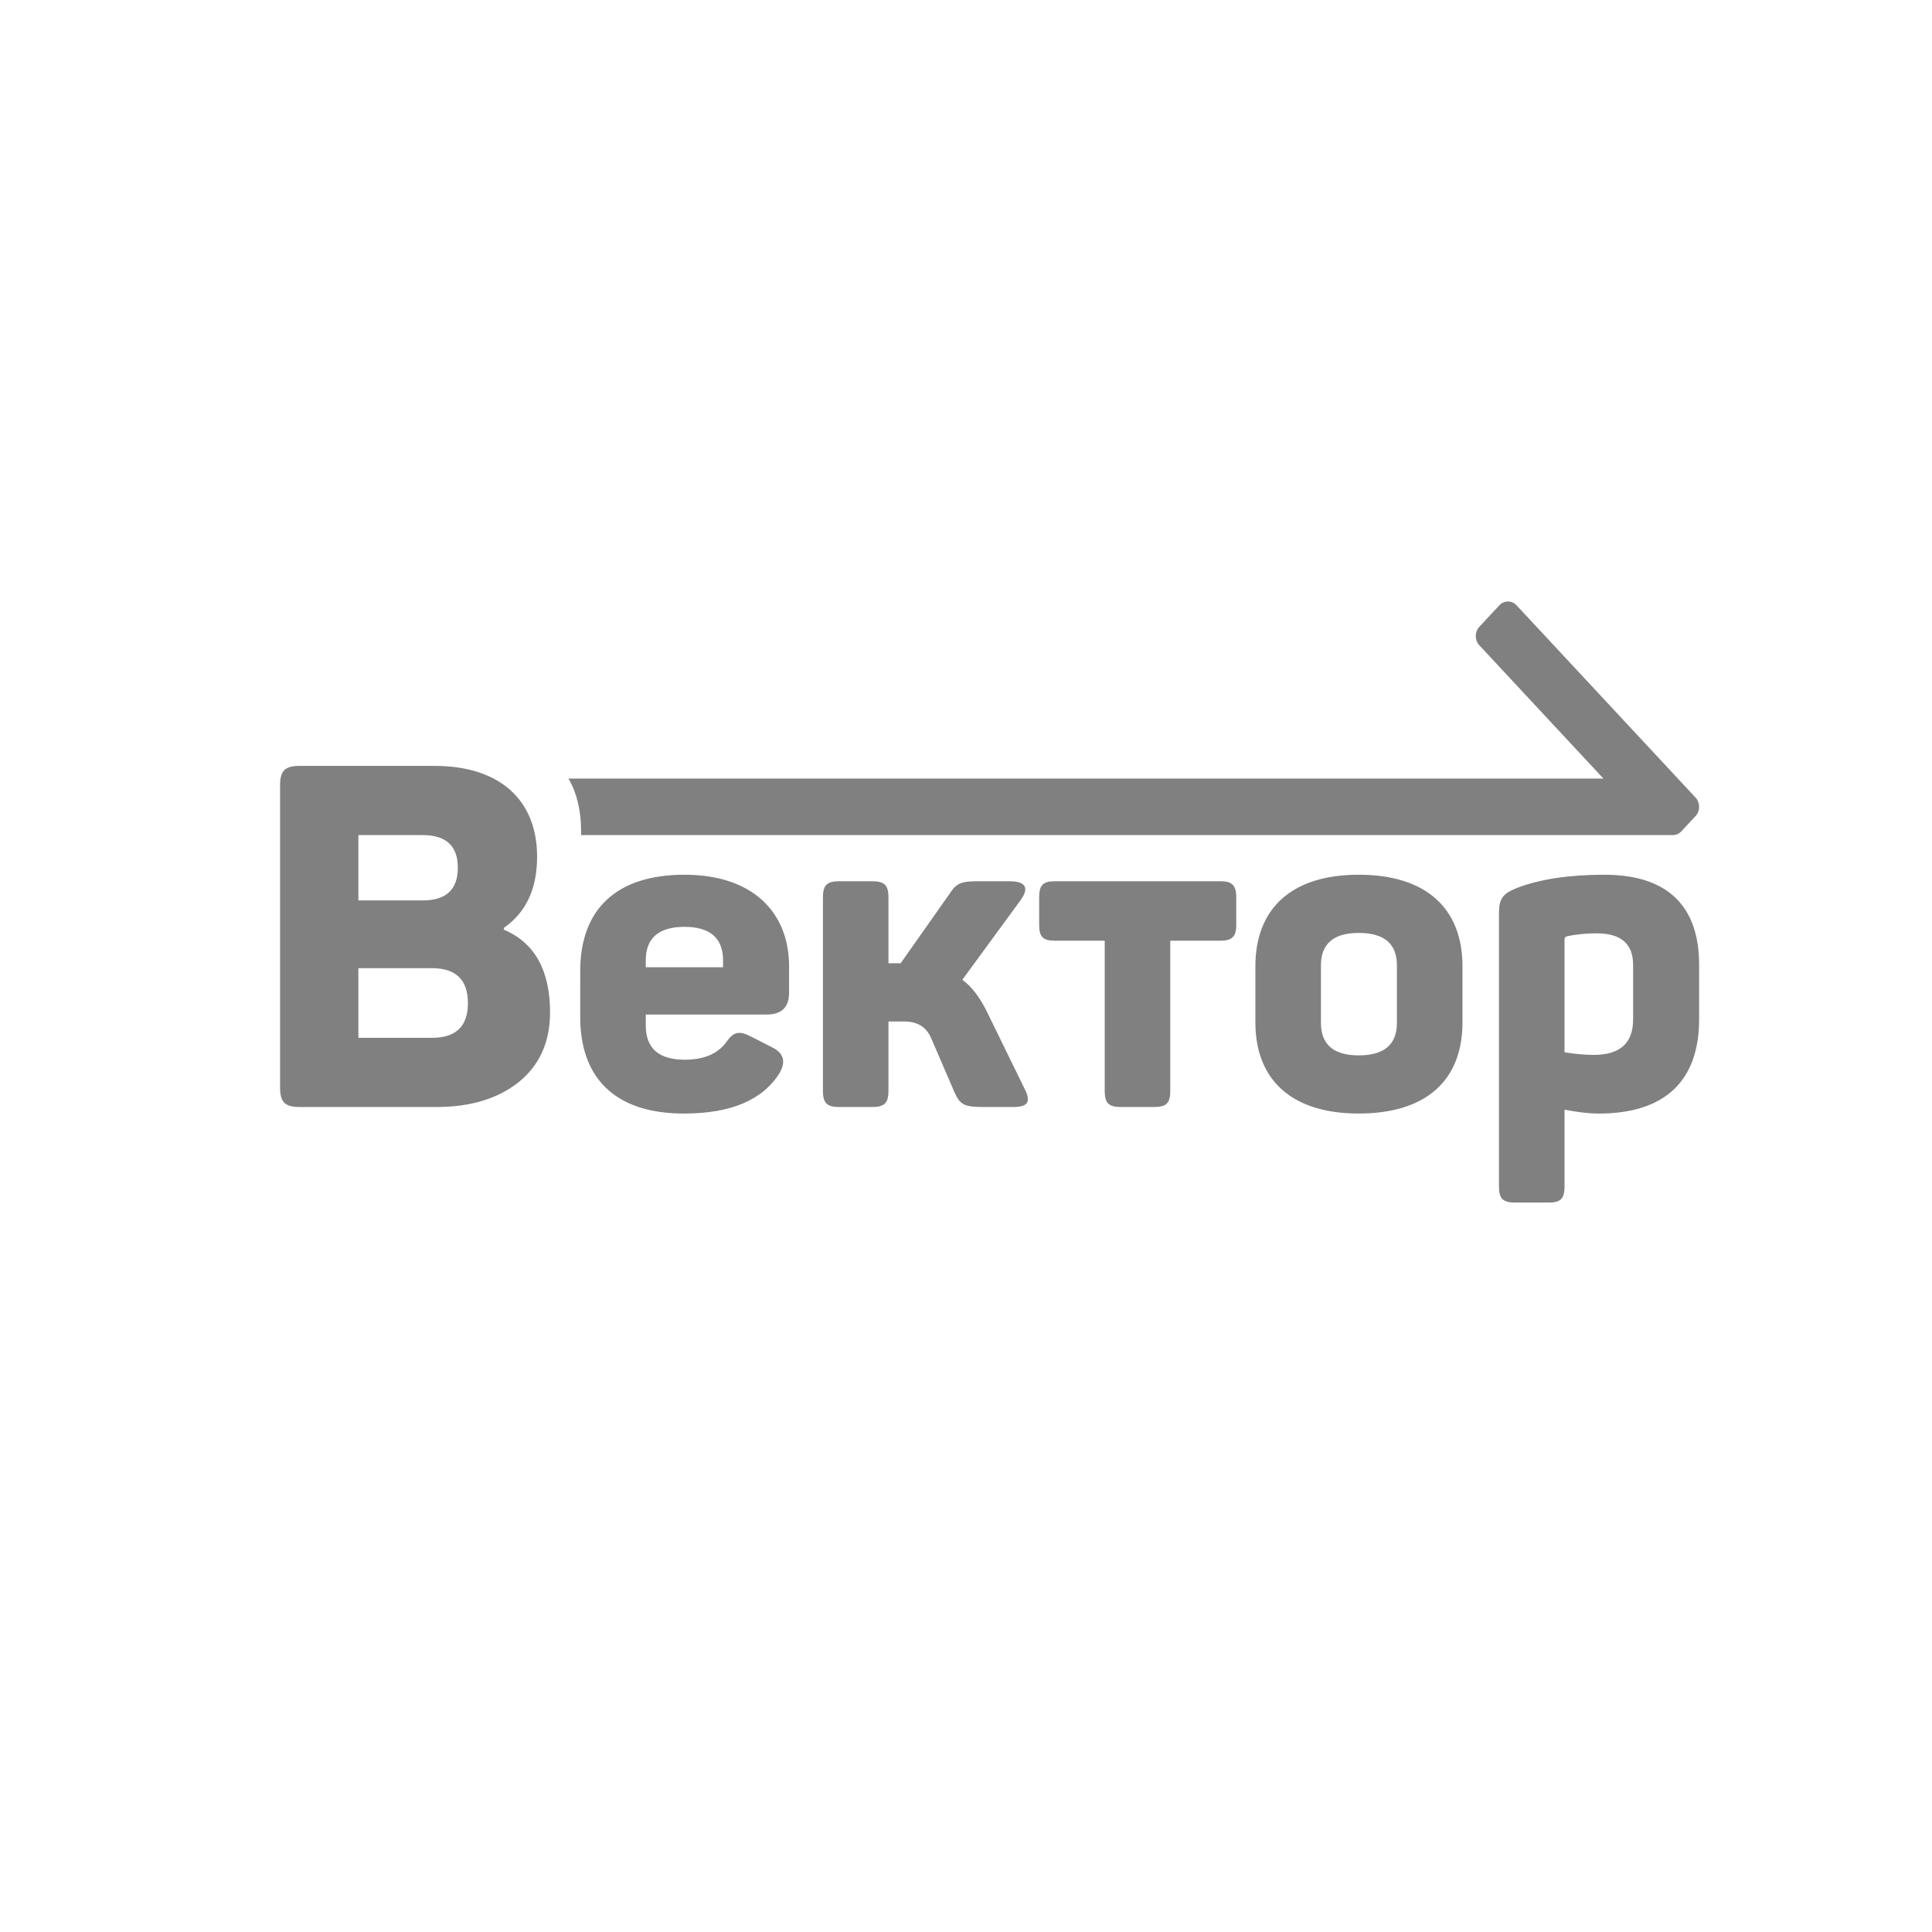 <?xml version="1.0" encoding="utf-8"?>
<!-- Generator: Adobe Illustrator 27.0.0, SVG Export Plug-In . SVG Version: 6.00 Build 0)  -->
<svg version="1.1" id="Слой_1" xmlns="http://www.w3.org/2000/svg" xmlns:xlink="http://www.w3.org/1999/xlink" x="0px" y="0px"
	 viewBox="0 0 1000 1000" style="enable-background:new 0 0 1000 1000;" xml:space="preserve">
<style type="text/css">
	.st0{fill:#808080;}
</style>
<path class="st0" d="M225.03,396.43c33.07,0,52.97,17.16,52.97,47c0,16.66-5.72,28.85-17.16,36.8v0.99
	c15.92,6.71,23.87,21.14,23.87,42.77c0,15.42-5.47,27.35-16.16,36.06c-10.94,8.7-25.12,12.93-42.52,12.93h-70.87
	c-7.71,0-10.2-2.49-10.2-10.2V406.63c0-7.71,2.49-10.2,10.2-10.2H225.03z M218.82,466.06c12.18,0,18.15-5.72,18.15-16.91
	s-5.97-16.91-18.15-16.91h-33.32v33.82H218.82z M223.54,501.12h-38.05v36.06h38.05c12.43,0,18.65-5.97,18.65-17.9
	C242.19,507.09,235.97,501.12,223.54,501.12z M300.32,502.65c0-32.36,19.1-49.89,53.94-49.89c35.73,0,54.16,19.78,54.16,47.42v13.71
	c0,7.42-3.82,11.24-11.69,11.24h-62.48v5.62c0,11.91,6.74,17.75,20.23,17.75c9.66,0,16.85-2.92,21.35-8.99
	c3.82-5.39,6.52-6.29,13.03-2.92l11.01,5.62c5.84,2.92,6.97,7.42,3.6,13.26c-8.76,13.93-25.17,20.9-49.44,20.9
	c-36.86,0-53.71-19.55-53.71-49.89V502.65z M374.25,497.03c0-11.46-6.74-17.3-20-17.3c-13.26,0-20,5.84-20,17.3v3.6h40V497.03z
	 M529.99,562.88c3.82,7.19,2.47,10.11-5.62,10.11h-15.51c-9.66,0-11.91-1.12-14.83-7.64l-11.91-27.64
	c-2.47-6.07-7.19-8.99-14.16-8.99h-8.09v35.73c0,6.52-2.02,8.54-8.54,8.54h-16.85c-6.52,0-8.54-2.02-8.54-8.54v-99.78
	c0-6.52,2.02-8.54,8.54-8.54h16.85c6.52,0,8.54,2.02,8.54,8.54v33.93h4.49h1.8l25.17-35.73c3.82-6.07,6.29-6.74,15.96-6.74h15.06
	c8.54,0,10.56,3.37,5.84,9.89l-30.11,41.13c4.5,3.15,8.76,8.54,12.59,16.18L529.99,562.88z M631.57,456.13
	c6.07,0,8.31,2.02,8.31,8.31v14.38c0,6.07-2.25,8.09-8.31,8.09h-25.84v77.76c0,6.29-2.02,8.31-8.31,8.31h-17.3
	c-6.29,0-8.32-2.02-8.32-8.31v-77.76h-25.84c-6.07,0-8.09-2.02-8.09-8.09v-14.38c0-6.29,2.02-8.31,8.09-8.31H631.57z M649.78,500.18
	c0-29.89,18.65-47.42,53.49-47.42c35.06,0,53.71,17.53,53.71,47.42v28.99c0,29.89-18.65,47.19-53.71,47.19
	c-34.83,0-53.49-17.53-53.49-47.19V500.18z M723.04,499.73c0-11.24-6.52-16.85-19.78-16.85c-13.03,0-19.55,5.62-19.55,16.85v29.67
	c0,11.24,6.52,16.86,19.55,16.86c13.26,0,19.78-5.62,19.78-16.86V499.73z M830.47,452.76c33.04,0,48.99,16.63,48.99,46.52v28.32
	c0,31.69-17.53,48.77-51.91,48.77c-5.17,0-11.01-0.68-17.75-2.02v39.78c0,6.29-2.02,8.31-8.09,8.31h-17.53
	c-6.29,0-8.32-2.02-8.32-8.31V472.76c0-7.42,1.8-10.11,8.99-13.03C796.98,455.01,812.27,452.76,830.47,452.76z M845.3,499.5
	c0-11.01-6.29-16.41-18.88-16.41c-5.17,0-10.34,0.45-15.51,1.57c-0.68,0.23-1.12,0.68-1.12,1.57v58.43
	c5.62,0.9,10.79,1.35,15.06,1.35c13.71,0,20.45-6.07,20.45-18.43V499.5z"/>
<path class="st0" d="M877.62,422.39l-7.44,7.99c-1.13,1.16-2.65,1.86-4.33,1.86H300.73c0.02-0.72,0.04-1.44,0.04-2.17
	c0-10.69-2.27-19.79-6.55-27.09h535.7l-64.23-68.99c-2.45-2.63-2.45-6.9,0-9.55l10.38-11.14c2.45-2.63,6.44-2.63,8.89,0l85.23,91.55
	l0.21,0.23l7.23,7.77C880.07,415.47,880.07,419.75,877.62,422.39z"/>
</svg>
